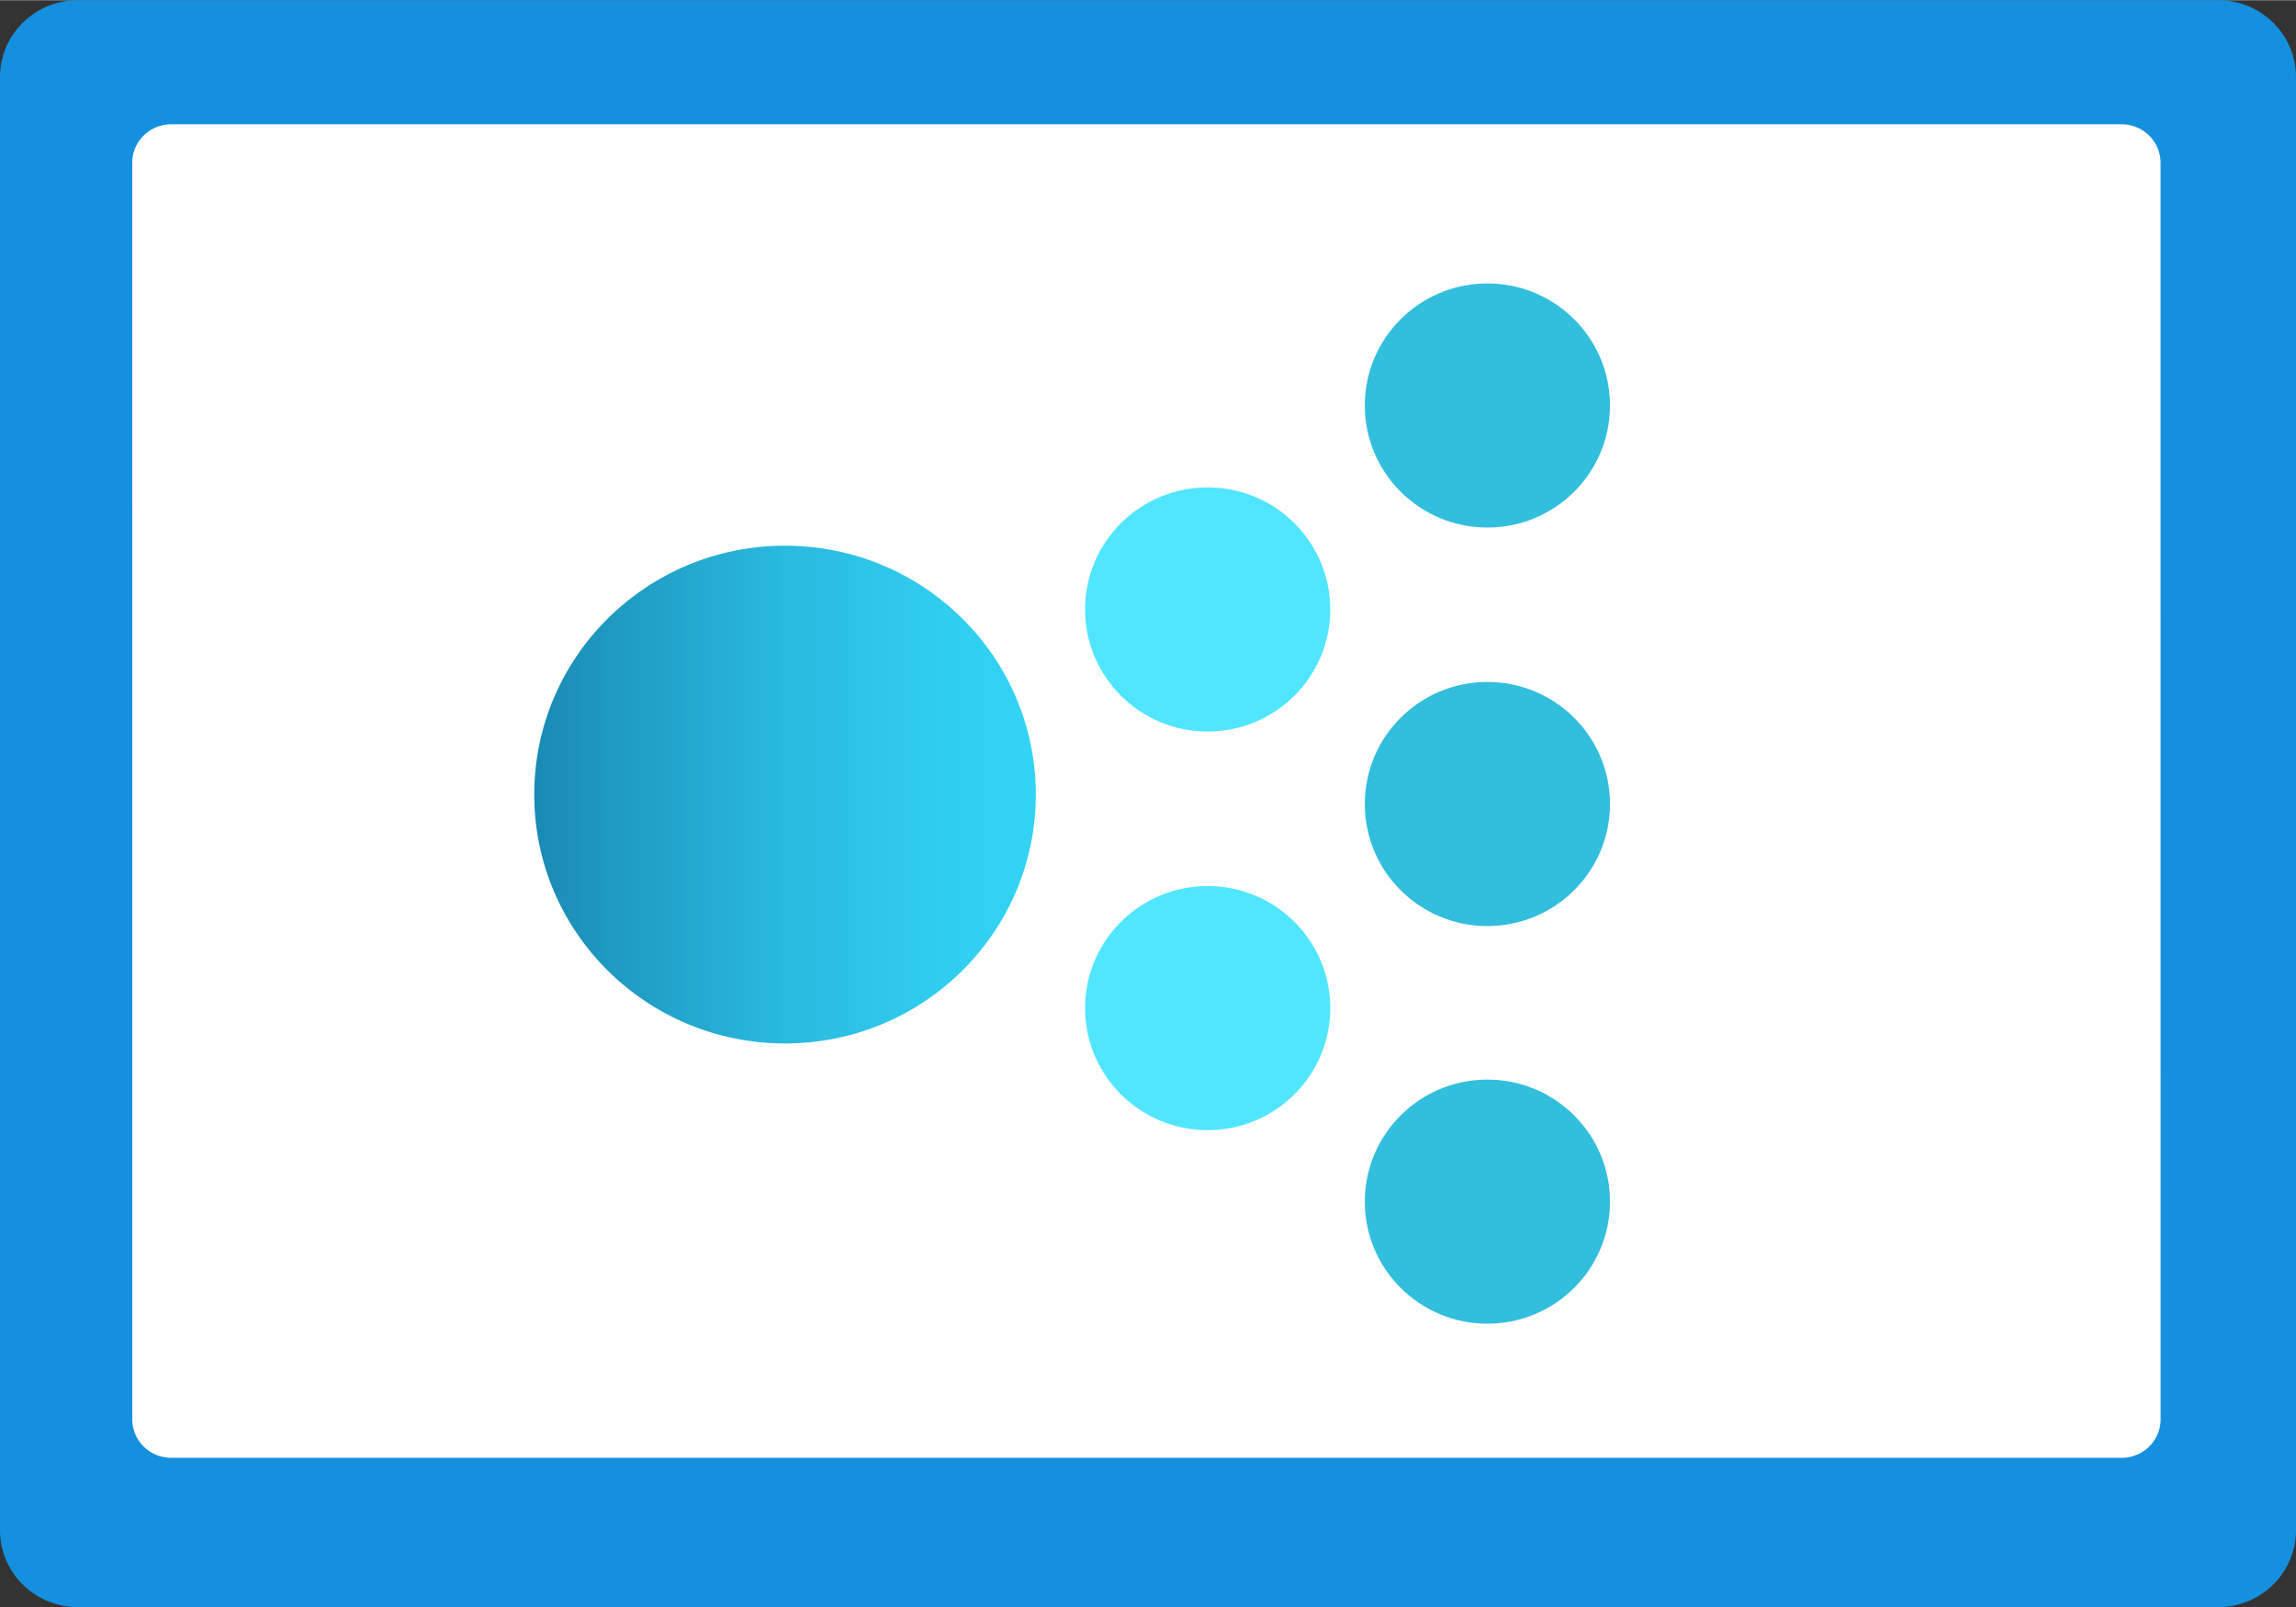 <?xml version="1.0" encoding="UTF-8" standalone="no"?>
<!-- Generated by Microsoft Visio, SVG Export Guest Assignment.svg Page-1 -->

<svg
   xmlns:dc="http://purl.org/dc/elements/1.1/"
   xmlns:cc="http://creativecommons.org/ns#"
   xmlns:rdf="http://www.w3.org/1999/02/22-rdf-syntax-ns#"
   xmlns:svg="http://www.w3.org/2000/svg"
   xmlns="http://www.w3.org/2000/svg"
   xmlns:sodipodi="http://sodipodi.sourceforge.net/DTD/sodipodi-0.dtd"
   xmlns:inkscape="http://www.inkscape.org/namespaces/inkscape"
   width="0.787in"
   height="0.551in"
   viewBox="0 0 56.69 39.68"
   xml:space="preserve"
   class="st6"
   version="1.1"
   id="svg66"
   sodipodi:docname="Guest Assignment.svg"
   style="font-size:12px;overflow:visible;color-interpolation-filters:sRGB;fill:none;fill-rule:evenodd;stroke-linecap:square;stroke-miterlimit:3"
   inkscape:version="0.92.5 (2060ec1f9f, 2020-04-08)"><rect x="0" y="0" width="56.69" height="39.68" fill="#333333" stroke="none"/><sodipodi:namedview
   pagecolor="#ffffff"
   bordercolor="#666666"
   borderopacity="1"
   objecttolerance="10"
   gridtolerance="10"
   guidetolerance="10"
   inkscape:pageopacity="0"
   inkscape:pageshadow="2"
   inkscape:window-width="640"
   inkscape:window-height="480"
   id="namedview68"
   showgrid="false"
   inkscape:zoom="1.6434468"
   inkscape:cx="37.795151"
   inkscape:cy="26.444936"
   inkscape:window-x="0"
   inkscape:window-y="0"
   inkscape:window-maximized="0"
   inkscape:current-layer="svg66" />
	<style
   type="text/css"
   id="style2">
	<![CDATA[
		.st1 {fill:#1490df;stroke:none;stroke-linecap:butt;stroke-width:34}
		.st2 {fill:#ffffff;stroke:none;stroke-linecap:butt;stroke-width:34}
		.st3 {fill:url(#grad0-10);stroke:none;stroke-linecap:butt;stroke-width:34}
		.st4 {fill:#32bedd;stroke:none;stroke-linecap:butt;stroke-width:34}
		.st5 {fill:#50e6ff;stroke:none;stroke-linecap:butt;stroke-width:34}
		.st6 {fill:none;fill-rule:evenodd;font-size:12px;overflow:visible;stroke-linecap:square;stroke-miterlimit:3}
	]]>
	</style>

	<defs
   id="Patterns_And_Gradients">
		<linearGradient
   id="grad0-10"
   x1="0"
   y1="95.77"
   x2="12.338"
   y2="95.77"
   gradientTransform="scale(1.004,0.996)"
   gradientUnits="userSpaceOnUse">
			<stop
   offset="0"
   stop-color="#198ab3"
   stop-opacity="1"
   id="stop4" />
			<stop
   offset="0.16"
   stop-color="#1f9ac2"
   stop-opacity="1"
   id="stop6" />
			<stop
   offset="0.5"
   stop-color="#29bade"
   stop-opacity="1"
   id="stop8" />
			<stop
   offset="0.8"
   stop-color="#30cdef"
   stop-opacity="1"
   id="stop10" />
			<stop
   offset="1"
   stop-color="#32d4f5"
   stop-opacity="1"
   id="stop12" />
		</linearGradient>
	</defs>
	<g
   id="g64"
   transform="translate(-34,-34.004)">
		<title
   id="title16">Page-1</title>
		<g
   id="group13400-1"
   transform="translate(34,-34.016)">
			<title
   id="title18">Guest Assignment.13400</title>
			<g
   id="group13401-2">
				<title
   id="title20">Sheet.13401</title>
				<g
   id="shape13402-3">
					<title
   id="title22">Sheet.13402</title>
					<path
   d="m 0,105.8 a 1.921,1.899 -180 0 0 1.92,1.9 h 52.85 a 1.921,1.899 -180 0 0 1.92,-1.9 V 69.91 A 1.921,1.899 -180 0 0 54.77,68.02 H 1.92 A 1.921,1.899 -180 0 0 0,69.91 Z"
   class="st1"
   id="path24"
   inkscape:connector-curvature="0"
   style="fill:#1490df;stroke:none;stroke-width:34;stroke-linecap:butt" />
				</g>
				<g
   id="shape13403-5"
   transform="translate(3.266,-3.686)">
					<title
   id="title27">Sheet.13403</title>
					<path
   d="m 0,106.75 a 0.961,0.95 -180 0 0 0.961,0.95 L 49.12,107.7 a 0.961,0.95 -180 0 0 0.961,-0.95 L 50.08,75.72 A 0.961,0.95 -180 0 0 49.119,74.77 L 0.96,74.77 a 0.961,0.95 -180 0 0 -0.961,0.95 z"
   class="st2"
   id="path29"
   inkscape:connector-curvature="0"
   style="fill:#ffffff;stroke:none;stroke-width:34;stroke-linecap:butt" />
				</g>
				<g
   id="shape13404-7"
   transform="translate(13.191,-13.919)">
					<title
   id="title32">Sheet.13404</title>
					<ellipse
   cx="6.192"
   cy="101.555"
   rx="6.192"
   ry="6.146"
   class="st3"
   id="ellipse34"
   style="fill:url(#grad0-10);stroke:none;stroke-width:34;stroke-linecap:butt" />
				</g>
				<g
   id="shape13405-11"
   transform="translate(33.698,-26.659)">
					<title
   id="title37">Sheet.13405</title>
					<ellipse
   cx="3.027"
   cy="104.687"
   rx="3.027"
   ry="3.014"
   class="st4"
   id="ellipse39"
   style="fill:#32bedd;stroke:none;stroke-width:34;stroke-linecap:butt" />
				</g>
				<g
   id="shape13406-13"
   transform="translate(33.698,-16.818)">
					<title
   id="title42">Sheet.13406</title>
					<ellipse
   cx="3.027"
   cy="104.687"
   rx="3.027"
   ry="3.014"
   class="st4"
   id="ellipse44"
   style="fill:#32bedd;stroke:none;stroke-width:34;stroke-linecap:butt" />
				</g>
				<g
   id="shape13407-15"
   transform="translate(33.698,-6.999)">
					<title
   id="title47">Sheet.13407</title>
					<ellipse
   cx="3.027"
   cy="104.687"
   rx="3.027"
   ry="3.014"
   class="st4"
   id="ellipse49"
   style="fill:#32bedd;stroke:none;stroke-width:34;stroke-linecap:butt" />
				</g>
				<g
   id="shape13408-17"
   transform="translate(26.791,-21.622)">
					<title
   id="title52">Sheet.13408</title>
					<ellipse
   cx="3.027"
   cy="104.687"
   rx="3.027"
   ry="3.014"
   class="st5"
   id="ellipse54"
   style="fill:#50e6ff;stroke:none;stroke-width:34;stroke-linecap:butt" />
				</g>
				<g
   id="shape13409-19"
   transform="translate(26.791,-11.778)">
					<title
   id="title57">Sheet.13409</title>
					<ellipse
   cx="3.027"
   cy="104.687"
   rx="3.027"
   ry="3.014"
   class="st5"
   id="ellipse59"
   style="fill:#50e6ff;stroke:none;stroke-width:34;stroke-linecap:butt" />
				</g>
			</g>
		</g>
	</g>
</svg>